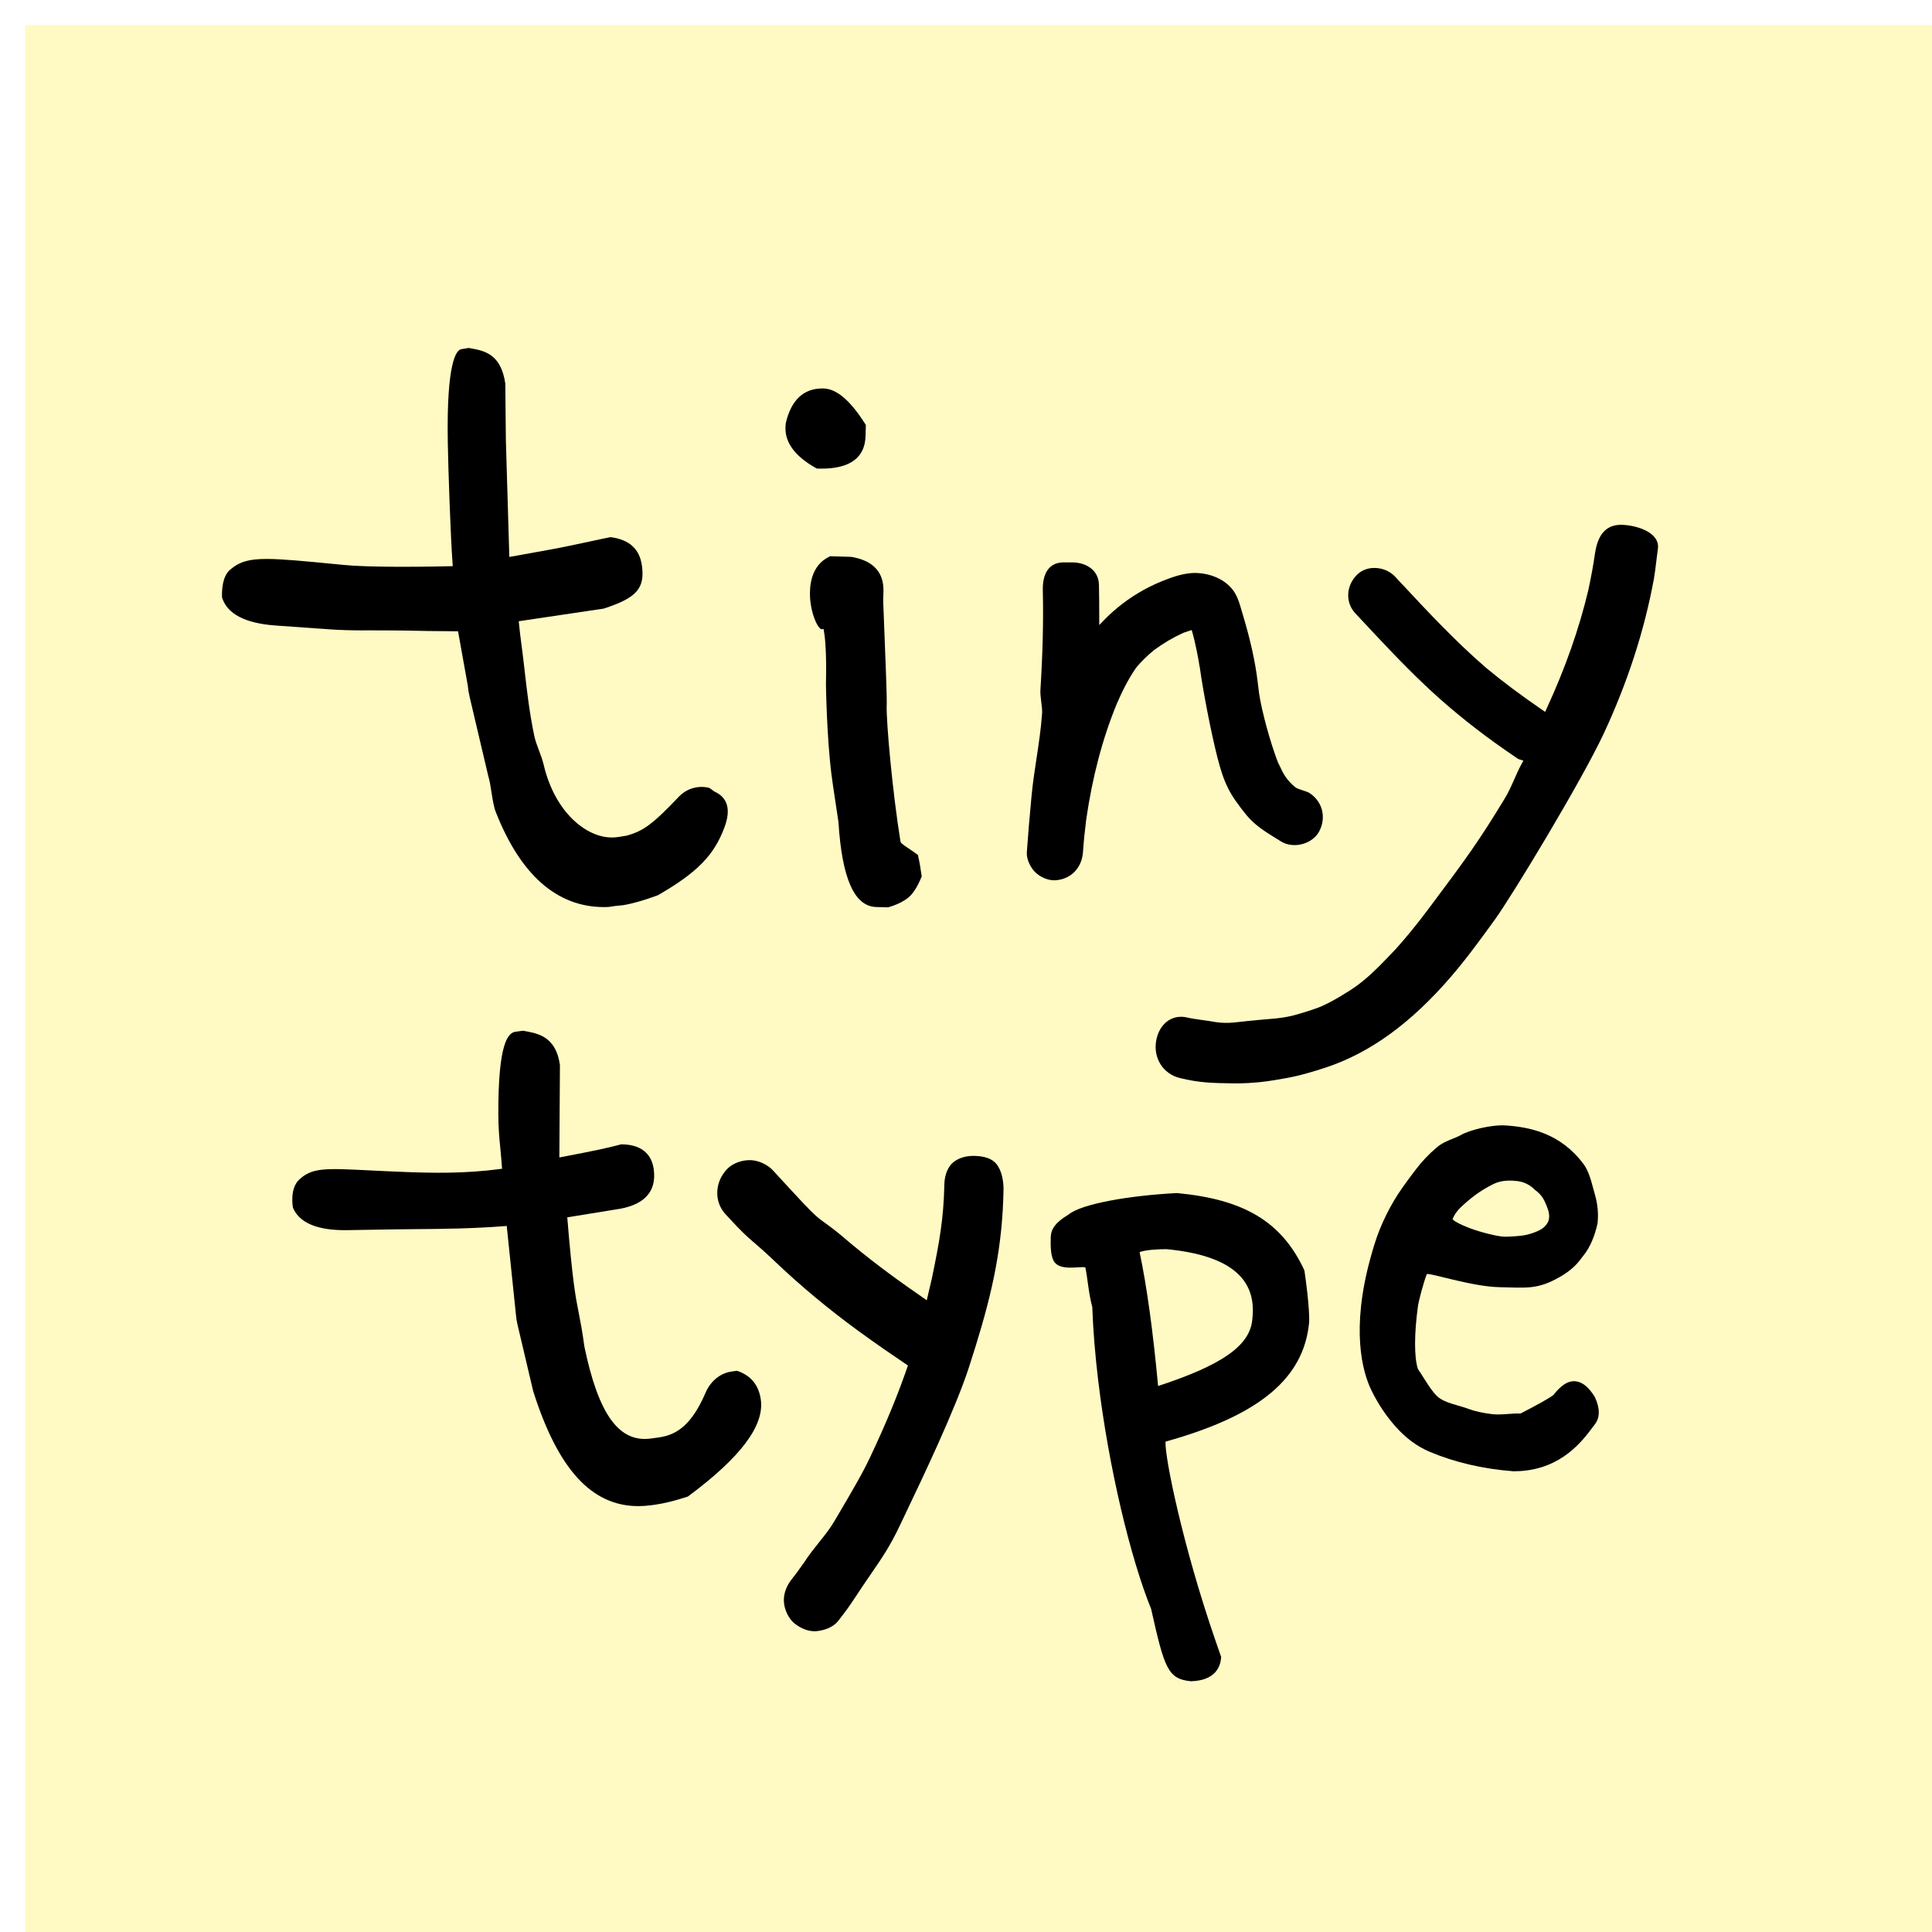 <?xml version="1.0" encoding="UTF-8"?>
<svg id="_图层_1" data-name="图层_1" xmlns="http://www.w3.org/2000/svg" xmlns:xlink="http://www.w3.org/1999/xlink" version="1.1" viewBox="0 0 1000 1000">
  <!-- Generator: Adobe Illustrator 29.1.0, SVG Export Plug-In . SVG Version: 2.1.0 Build 142)  -->
  <defs>
    <style>
      .st0 {
        fill: #fffac3;
        filter: url(#drop-shadow-1);
      }
    </style>
    <filter id="drop-shadow-1" x="0" y="0" width="1000" height="1000" filterUnits="userSpaceOnUse">
      <feOffset dx="12.97" dy="12.97"/>
      <feGaussianBlur result="blur" stdDeviation="25.94"/>
      <feFlood flood-color="#000" flood-opacity=".14"/>
      <feComposite in2="blur" operator="in"/>
      <feComposite in="SourceGraphic"/>
    </filter>
  </defs>
  <rect class="st0" width="1000" height="1000"/>
  <g>
    <path d="M422.22,242.2l.59.33h.21s1.88.04,1.88.04c.08,0,.15,0,.22,0,14.87,0,22.57-5.67,22.88-16.85l.16-5.75-.45-.71c-7.67-12.06-14.69-18.01-21.47-18.19h-.53c-9.79-.03-16.23,5.99-19.02,18.06l-.13,2.18c-.21,7.89,5.05,14.92,15.65,20.89Z"/>
    <path d="M429.77,287.88l-.6.29c-9.41,4.54-10.23,15.15-9.89,21.06.5,8.48,3.74,15.47,5.66,16.37l.24.11,1.07-.19.18.94c1.19,6.12,1.33,18.88,1.08,27.99,0,.27.41,27.11,2.87,46.52.48,3.77,1.12,8.02,1.87,12.94l.05.32c.52,3.41,1.09,7.12,1.68,11.22,1.83,29.31,8.23,43.71,19.57,44.02l6.08.17.12-.03c1.33-.36,8.15-2.35,11.8-6.37,2.92-3.21,4.91-8.05,5.45-9.46l.08-.2-.03-.21c-.42-3.09-1.19-7.7-1.87-10.53l-.06-.25-.19-.17c-.61-.56-2.19-1.63-3.9-2.77-3.84-2.56-4.82-3.32-4.96-4.16-4.19-26.04-7.36-61.69-7.13-70.29l.04-1.64c.08-2.83-.53-20.02-1.84-52.5l.13-4.91c.27-9.97-5.28-16-16.63-17.92l-10.88-.33Z"/>
    <path d="M188.22,326.27s9.14.01,11.46.02c5.15.02,12.36.07,22.38.32l15.02.14,5.03,27.98c.17,1.95.48,3.89.93,5.78l9.62,40.89c.79,2.53,1.29,5.73,1.76,8.83.56,3.62,1.14,7.36,2.2,10.07,12.8,32.56,31.61,49.12,55.89,49.21h.17c2.3,0,3.44-.19,5.67-.56l4.18-.43c4.86-.8,10.87-2.51,18-5.15,20.44-11.8,29.15-20.73,34.54-35.39,3.32-9.05,1.54-15.2-5.29-18.28-.16-.09-.54-.37-.95-.68-1.2-.9-1.63-1.19-1.98-1.28-5.57-1.33-11.49.44-15.45,4.61-14.06,14.82-18.63,17.76-26.95,20.16l-4.03.66c-1.28.21-2.54.33-3.86.31-13.1-.05-29.38-13-35.16-37.66-.58-2.46-1.51-4.94-2.41-7.34-.95-2.52-1.93-5.13-2.46-7.64-2.5-11.93-3.82-23.53-4.99-33.77-.49-4.28-.95-8.32-1.46-12.06-.64-4.72-1.15-8.98-1.51-12.68l-.08-.78,43.99-6.54c17-5.49,21.43-10.49,19.76-22.31-1.21-8.56-6.46-13.35-16.04-14.65l-.13-.02-.13.02c-1.81.32-5.44,1.1-10.03,2.09-6.43,1.38-14.43,3.1-20.56,4.22-4.77.87-18.04,3.26-21.73,3.92l-1.79-60.54-.29-29.22c-2.22-15.41-10.99-16.99-18.04-18.26l-.9-.16-3.87.64c-2.35.39-7.72,5.91-6.95,48.65.25,13.62,1.38,47.74,2.49,62.62l.08,1.02-1.02.03c-.13,0-13.57.36-27.91.3-12.19-.05-21.4-.36-27.37-.94l-3-.29c-17.31-1.68-28.75-2.79-36.75-2.82-9.35-.03-14.24,1.36-19.19,5.55-4.53,3.82-4.28,12.6-4.18,14.33l.04.21c2.69,8.41,11.99,13.24,27.62,14.36l26.95,1.92c6.79.48,12,.59,18.71.62Z"/>
    <path d="M674.92,657.04c-11.84-25.1-31.47-36.25-65.56-39.5h-.48c-24.44,1.28-48.78,5.54-55.56,10.93-8.02,4.85-9.38,8.36-9.47,12.23-.1,4.31-.12,10.1,2.17,12.86,3.49,4.19,12.73,1.85,15.72,2.41,1.13,4.75,1.66,13.43,3.62,20.54.43,12.19,1.51,25.07,3.07,38.11,5.41,44.97,16.67,91.75,27.39,118.17,6.86,30.62,8.6,36.27,20.6,37.42.03,0,.06,0,.09,0,12.54-.37,15.09-7.57,15.49-11.83l.07-.7-3.03-8.76c-16.73-48.38-26.26-94.79-25.77-102.74,49.02-13.66,71.6-32.96,74.33-61.69.08-.87.28-8.3-2.39-26.54l-.28-.91ZM648.31,681.71l-.14,1.43c-1.26,13.22-15.22,23.29-48.74,34.26-2.65-28.53-5.86-51.81-9.57-69.26,1.19-.53,4.61-1.49,13.86-1.58,34.28,3.26,46.4,16.23,44.59,35.15Z"/>
    <path d="M381.72,709.64l-.32-.11-2.61.35c-.46.06-.92.15-1.39.25-5.28,1.2-9.83,5.17-12.16,10.64-7.96,18.64-16.6,22.22-24.75,23.32l-3.64.49c-16.46,2.22-27.07-12.46-34.36-47.52-1.12-8.31-2.03-12.88-2.9-17.3-1.67-8.41-3.24-16.36-5.98-49.67l24.8-4.02c14.84-2,21.56-9.01,19.97-20.84-.79-5.83-4.31-12.81-16.64-12.93h-.2s-.19.05-.19.05c-5.58,1.48-10.87,2.77-31.83,6.75l.3-47.7v-.1c-1.99-14.63-11.18-16.33-17.89-17.58l-1.18-.22-3.87.52c-3.89.52-9.05,5.53-8.95,42.79.02,6.97.48,11.8,1.02,17.38.3,3.09.63,6.55.92,10.75l-.49.07c-18.78,2.53-35.72,2.15-50.12,1.59-7.07-.27-13.1-.57-18.27-.83-22.63-1.12-29.46-1.45-36.11,4.77-5.01,4.69-3.34,14.05-3.27,14.44l.1.31c3.42,7.85,12.91,11.68,28.17,11.43l24.34-.41c3.14-.05,6.63-.08,10.41-.11,13.29-.1,29.83-.23,47.3-1.62l.35-.05,4.76,45.86c.13,1.74.41,3.48.81,5.18l8.13,34.49c12.8,40.38,30.21,59.5,54.42,59.5,2.19,0,4.43-.16,6.73-.47l1.82-.25c4.59-.62,10.26-2.02,16.85-4.15l.42-.21c27.11-20.16,39.4-36.49,37.59-49.92-1.02-7.54-5.09-12.57-12.09-14.97Z"/>
    <path d="M856.45,278.14c-3.42-4.22-10.71-6.11-15.91-6.45l-.6-.03c-8.19-.38-12.89,4.5-14.39,14.91-.86,5.96-1.98,12.11-3.43,18.83-4.79,20.13-11.85,40.21-21.59,61.39l-.77,1.68-1.52-1.05c-11.5-7.91-20.7-14.8-28.99-21.71-15.87-13.68-30.37-29.24-44.4-44.29l-2.75-2.95c-2.42-2.6-5.97-4.23-9.73-4.47-3.92-.26-7.48.99-10.01,3.52-5.65,5.63-6.07,14.33-.95,19.81l2.74,2.94c10.78,11.56,21.92,23.51,33.57,34.53,10.91,10.32,22.98,20.25,35.87,29.53,3.57,2.57,7.44,5.27,12.19,8.5l2.73.9-.7,1.24c-3.41,6.1-5.21,12.14-8.98,18.36-13.3,21.94-19.82,30.91-39.26,56.86-6.06,8.09-11.63,14.94-17.08,20.98-8,8.4-14.88,15.83-23.75,21.47-5.88,3.74-12.71,7.73-18.06,9.49-1.19.39-2.48.82-3.98,1.33-1.55.46-3.25.98-5.04,1.52-7.92,2.43-15.3,2.34-22.65,3.2-2.15.15-4.12.38-6.02.61-3,.35-5.82.69-8.94.64-1.6-.02-3.14-.15-4.81-.39-3.83-.78-10.99-1.46-14.71-2.36-1.42-.34-2.83-.47-4.19-.36-6.02.47-10.69,5.33-11.91,12.37-1.57,9.08,3.62,17.2,12.33,19.31,10.33,2.5,16.57,2.58,27.57,2.75,2.64.04,5.31-.02,7.93-.18,8.4-.51,11.79-1.22,18.43-2.35,7.84-1.34,15.18-3.58,21.32-5.6,22.97-7.55,44.22-22.93,64.94-47,7.8-9.06,14.65-18.4,22.8-29.66,9.12-12.61,45.09-72.16,56.33-96.25,12.34-26.44,21.09-53.46,26.01-80.3.38-2.07.88-6.21,1.33-9.87.27-2.19.51-4.2.7-5.47.31-2.18-.25-4.18-1.67-5.93Z"/>
    <path d="M504.66,598.29c-.27,0-.51-.01-.81-.01-4.45,0-8.35,1.35-10.96,3.78-1.91,1.78-3.99,5.6-4.1,10.99-.37,17.8-2.54,29.78-6.45,48.61-.87,3.86-1.74,7.63-2.65,11.35-13.99-9.6-26.38-18.64-38.34-28.56l-1.86-1.55c-6.47-5.62-9.68-7.91-12.25-9.76-3.36-2.41-5.38-3.86-12.1-11.05-5.25-5.62-10.47-11.29-14.88-16.1-2.85-3.11-7.2-5.21-11.35-5.48-4.38-.28-9.41,1.47-12.22,4.24-6.74,6.66-7.29,17.04-1.24,23.64l.68.73c8.1,8.83,10.35,10.76,14.06,13.94,2.45,2.1,5.51,4.72,11.32,10.25,13,12.37,27.41,24.35,42.81,35.6,8.89,6.49,17.95,12.7,25.62,17.87-4.84,14.2-10.99,29.34-19.57,47.47-4.01,8.48-8.34,15.88-18.59,33.27-2.24,3.79-4.95,7.18-7.82,10.76-2.59,3.23-5.27,6.58-7.69,10.36-1.14,1.65-2.35,3.33-3.59,5-.95,1.27-1.91,2.53-2.89,3.79l-.35.46c-2.69,3.61-3.93,7.41-3.68,11.29.27,4.17,2.5,8.71,5.41,11.05,1.98,1.59,5.83,4.09,10.38,4.09.43,0,.87-.02,1.31-.07,2.8-.3,7.97-1.4,11.1-5.4,1.19-1.52,2.36-3.05,3.52-4.6,1.84-2.42,3.82-5.42,6.33-9.2,1.92-2.9,4.11-6.2,6.72-9.97,5.49-7.94,10.23-14.8,15.34-25.7.77-1.65,1.87-3.95,3.21-6.76,8.25-17.26,25.4-53.18,32.42-74.83,10.02-30.88,15.91-53.89,17.52-81.41.2-3.41.34-6.99.41-10.64.08-4.03-.86-9.95-3.78-13.39-2.18-2.55-5.76-3.88-10.97-4.06Z"/>
    <path d="M560.55,441c.36-5.24.9-10.63,1.63-16.48,3.16-22.14,8.51-42.42,15.89-60.28,2.35-5.4,5.63-12.43,10.11-18.8,2.6-3.11,5.61-6.05,9.18-8.98,4.85-3.57,9.94-6.56,15.1-8.89,1.01-.38,2.03-.73,3.03-1.04l1.34-.42.38,1.35c.81,2.84,1.43,5.75,2.04,8.59l.08.36c.59,2.76,1.1,5.57,1.58,8.59l.08.28c1.76,12.84,5.91,34.1,9.11,46.64,3.46,13.54,6.25,19.11,14.91,29.78,4.35,5.37,9.84,8.75,15.64,12.34l2.35,1.45c2.02,1.26,4.47,1.93,7.07,1.93,5.38,0,10.5-2.86,12.75-7.11,3.84-7.27,1.65-15.67-5.22-19.96-.6-.37-1.72-.74-3.02-1.16-1.52-.5-3.25-1.06-4.05-1.64-4.75-3.87-6.42-7.43-7.9-10.57-.39-.83-.75-1.6-1.16-2.37l-.07-.16c-3.98-10.42-8.23-25.98-9.68-35.42-.27-2.11-.52-4.22-.79-6.41-1.23-10.17-3.74-21.48-7.68-34.6-.21-.71-.41-1.4-.61-2.07-1.3-4.47-2.42-8.33-5.4-11.67-4.06-4.54-10.43-7.35-17.47-7.69-.38-.02-.75-.03-1.13-.03-3.91,0-8.36.94-13.62,2.88-4.7,1.73-9,3.67-12.78,5.74-7.81,4.29-14.85,9.64-20.92,15.91l-2.35,2.43v-3.38c0-5.21-.04-12.88-.15-17.43-.19-8.03-7.13-11.62-13.92-11.62-.05,0-4.79,0-4.98.01-6.77.3-10.38,5.45-10.16,14.5.37,15.59-.04,32.53-1.25,51.77-.09,1.49.18,3.72.44,5.88.27,2.18.54,4.44.44,5.89-.6,8.4-1.77,16.03-2.89,23.4-.95,6.21-1.93,12.63-2.58,19.53-1.08,11.37-1.85,20.62-2.44,29.12-.25,3.6,2.01,7.93,4.26,10.18,2.55,2.55,6.49,4.27,9.8,4.27.14,0,.28,0,.41,0,8.15-.36,14.02-6.24,14.6-14.63Z"/>
    <path d="M824.78,615.62c-1.18-4.49-2.52-9.58-5.1-13.04h0c-11.97-16.07-27.74-19.15-40.14-20.04-7.68-.55-19.21,2.53-23.23,4.87-1.16.68-2.62,1.27-4.18,1.9-2.93,1.19-6.26,2.53-8.83,4.93-3.65,3.04-7.2,6.8-10.55,11.18-5.08,6.64-8.82,11.95-11.09,15.8-2.93,4.95-5.46,10.06-7.53,15.19-2.05,5.08-3.46,9.97-4.73,14.55-10.21,36.96-4.3,59,.46,68.71,3.45,7.06,7.77,13.49,12.85,19.13,5.15,5.72,10.96,9.97,17.27,12.64,13.1,5.5,27.66,8.9,43.44,10.09,1.14,0,2.26-.03,3.35-.1,21.61-1.32,32.3-15.63,37.57-22.68.43-.57.83-1.11,1.2-1.59,2.65-3.45,2.66-8.15,0-13.96l-.11-.21c-2.92-4.7-5.93-7.29-9.18-7.93-2.38-.47-4.75.15-7.07,1.82-1.76,1.27-3.44,2.97-4.98,5.01-1.03,1.14-9.44,5.8-17.15,9.73-2.28-.05-4.48.11-6.62.26-2.89.2-5.63.4-8.27.06-4.81-.6-8.81-1.49-11.89-2.64-5.65-2.11-12.81-3.11-16.43-6.64-2.46-2.39-4.33-5.36-6.51-8.79-1.04-1.65-2.12-3.35-3.37-5.18-2.11-6.06-1.93-18.71-.06-32.43.44-3.21,2.82-12.01,4.56-16.69.47-1.25,22.99,6.36,37.46,6.67,14.38.32,19.99,1.3,31.48-5.31,1.83-1.05,6.74-3.95,10.27-8.57.79-1.04,1.55-2.03,2.21-2.87,3.06-3.87,5.4-9.24,6.95-15.97l.04-.21c.55-4.93.12-9.88-1.27-14.73-.26-.91-.53-1.91-.8-2.96ZM801.14,632.7c-.9,1.72-2.27,3.03-4.2,4.01-2.12,1.07-4.55,1.92-7.22,2.51-2.65.59-8.43.9-10.76.91-4-.05-13.09-2.53-17.59-4.2-3.38-1.26-6.05-2.47-7.94-3.61-1.14-.69-1.49-1.14-1.58-1.3.81-2.11,2.19-4.13,4.12-6,2.09-2.03,4.42-4.03,6.93-5.94,2.47-1.88,5.13-3.59,7.91-5.08l.5-.27c2.66-1.43,6.3-3.4,14.27-2.38,3.87.49,7.02,2.56,8.68,4.33l.26.23c3.86,2.8,4.93,5.51,6.33,9.06,1.23,3.11,1.32,5.66.3,7.74Z"/>
  </g>
</svg>